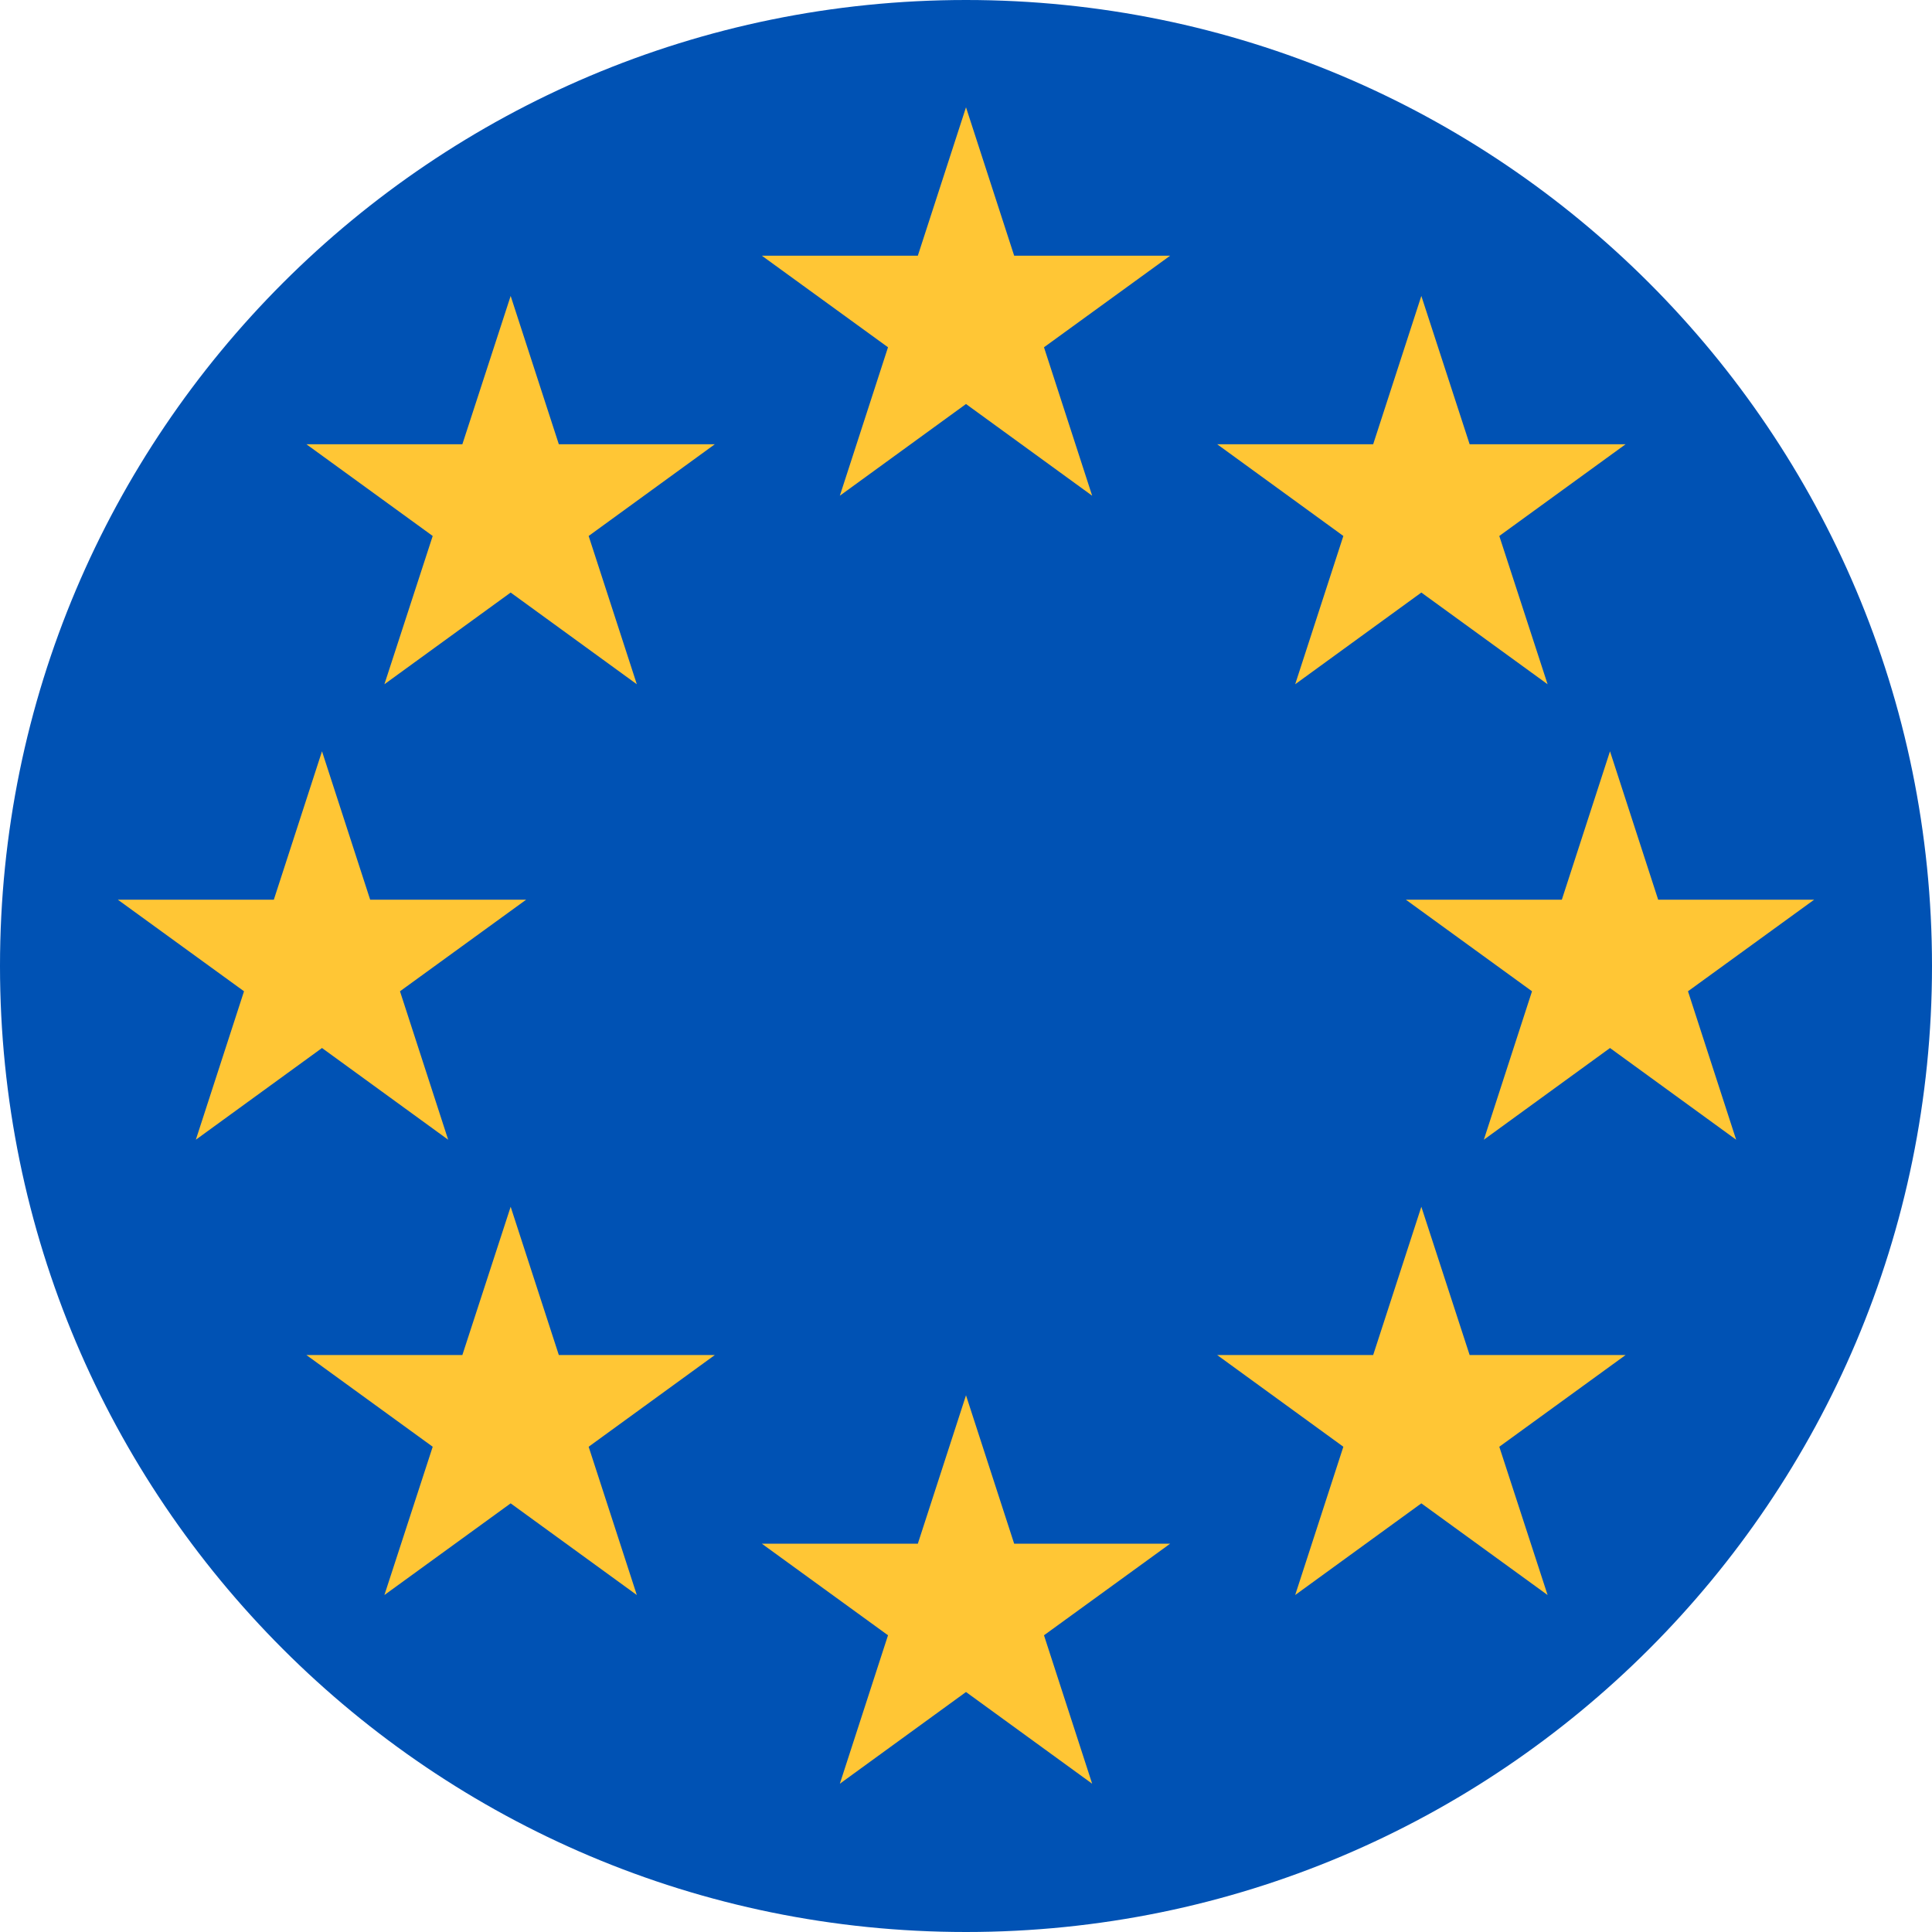 <?xml version="1.0" encoding="UTF-8"?>
<svg xmlns="http://www.w3.org/2000/svg" xmlns:xlink="http://www.w3.org/1999/xlink" width="60" height="60" viewBox="0 0 60 60">
<path fill-rule="nonzero" fill="rgb(0%, 32.157%, 70.588%)" fill-opacity="1" d="M 60 30 C 60 46.57 46.57 60 30 60 C 13.43 60 0 46.57 0 30 C 0 13.43 13.43 0 30 0 C 46.57 0 60 13.43 60 30 Z M 60 30 "/>
<path fill-rule="nonzero" fill="rgb(100%, 77.647%, 20.784%)" fill-opacity="1" d="M 44.141 9.191 L 45.641 13.797 L 50.484 13.797 L 46.562 16.645 L 48.062 21.25 L 44.141 18.402 L 40.223 21.25 L 41.719 16.645 L 37.801 13.797 L 42.645 13.797 Z M 44.141 9.191 "/>
<path fill-rule="nonzero" fill="rgb(100%, 77.647%, 20.784%)" fill-opacity="1" d="M 50 23.332 L 51.496 27.941 L 56.34 27.941 L 52.422 30.785 L 53.918 35.395 L 50 32.547 L 46.082 35.395 L 47.578 30.785 L 43.66 27.941 L 48.504 27.941 Z M 50 23.332 "/>
<path fill-rule="nonzero" fill="rgb(100%, 77.647%, 20.784%)" fill-opacity="1" d="M 44.141 37.477 L 45.641 42.082 L 50.484 42.082 L 46.562 44.93 L 48.062 49.535 L 44.141 46.688 L 40.223 49.535 L 41.719 44.93 L 37.801 42.082 L 42.645 42.082 Z M 44.141 37.477 "/>
<path fill-rule="nonzero" fill="rgb(100%, 77.647%, 20.784%)" fill-opacity="1" d="M 30 43.332 L 31.496 47.941 L 36.34 47.941 L 32.422 50.785 L 33.918 55.395 L 30 52.547 L 26.082 55.395 L 27.578 50.785 L 23.66 47.941 L 28.504 47.941 Z M 30 43.332 "/>
<path fill-rule="nonzero" fill="rgb(100%, 77.647%, 20.784%)" fill-opacity="1" d="M 15.859 37.477 L 17.355 42.082 L 22.199 42.082 L 18.281 44.93 L 19.777 49.535 L 15.859 46.688 L 11.938 49.535 L 13.438 44.93 L 9.516 42.082 L 14.359 42.082 Z M 15.859 37.477 "/>
<path fill-rule="nonzero" fill="rgb(100%, 77.647%, 20.784%)" fill-opacity="1" d="M 10 23.332 L 11.496 27.941 L 16.34 27.941 L 12.422 30.785 L 13.918 35.395 L 10 32.547 L 6.082 35.395 L 7.578 30.785 L 3.66 27.941 L 8.504 27.941 Z M 10 23.332 "/>
<path fill-rule="nonzero" fill="rgb(100%, 77.647%, 20.784%)" fill-opacity="1" d="M 15.859 9.191 L 17.355 13.797 L 22.199 13.797 L 18.281 16.645 L 19.777 21.25 L 15.859 18.402 L 11.938 21.25 L 13.438 16.645 L 9.516 13.797 L 14.359 13.797 Z M 15.859 9.191 "/>
<path fill-rule="nonzero" fill="rgb(100%, 77.647%, 20.784%)" fill-opacity="1" d="M 30 3.332 L 31.496 7.941 L 36.34 7.941 L 32.422 10.785 L 33.918 15.395 L 30 12.547 L 26.082 15.395 L 27.578 10.785 L 23.66 7.941 L 28.504 7.941 Z M 30 3.332 "/>
</svg>
